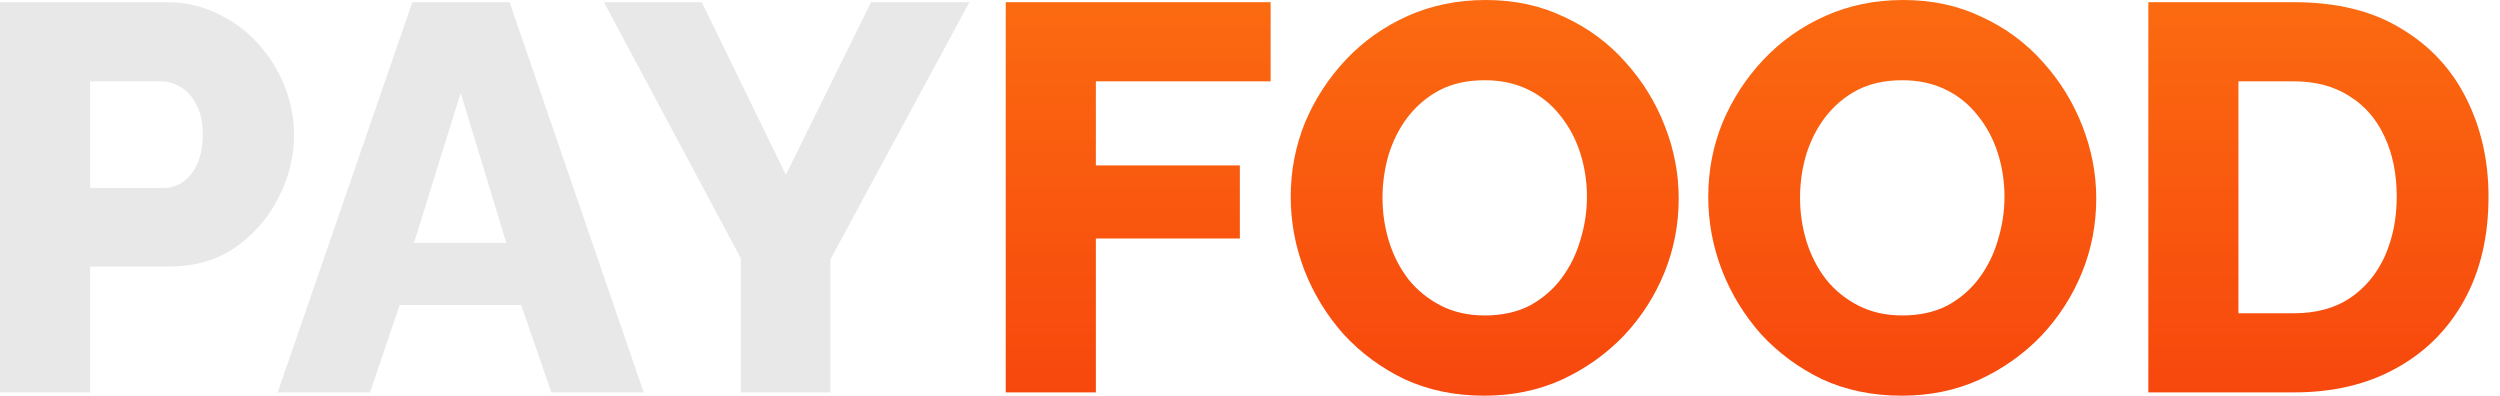 <svg width="139" height="22" viewBox="0 0 139 22" fill="none" xmlns="http://www.w3.org/2000/svg">
<path d="M0 21.817V0.122H9.258C10.297 0.122 11.244 0.336 12.1 0.764C12.976 1.171 13.73 1.731 14.361 2.444C14.993 3.137 15.482 3.921 15.828 4.797C16.174 5.673 16.347 6.569 16.347 7.486C16.347 8.729 16.052 9.91 15.461 11.031C14.891 12.151 14.086 13.068 13.047 13.781C12.029 14.473 10.817 14.819 9.411 14.819H5.011V21.817H0ZM5.011 10.45H9.106C9.493 10.45 9.849 10.338 10.175 10.114C10.501 9.89 10.766 9.554 10.969 9.106C11.173 8.657 11.275 8.107 11.275 7.456C11.275 6.783 11.153 6.233 10.908 5.806C10.684 5.357 10.389 5.031 10.022 4.828C9.676 4.624 9.309 4.522 8.922 4.522H5.011V10.45Z" fill="#E8E8E8"/>
<path d="M22.925 0.122H28.334L35.789 21.817H30.656L28.976 16.958H22.223L20.573 21.817H15.439L22.925 0.122ZM28.151 13.506L25.614 5.164L23.017 13.506H28.151Z" fill="#E8E8E8"/>
<path d="M39.019 0.122L43.694 9.717L48.43 0.122H53.9L46.169 14.422V21.817H41.189V14.361L33.58 0.122H39.019Z" fill="#E8E8E8"/>
<path d="M55.919 21.817V0.122H70.647V4.522H60.93V9.197H68.936V13.261H60.93V21.817H55.919Z" fill="url(#paint0_linear_402_19)"/>
<path d="M82.52 22C80.89 22 79.413 21.694 78.089 21.083C76.785 20.452 75.655 19.617 74.698 18.578C73.76 17.518 73.037 16.337 72.528 15.033C72.019 13.709 71.764 12.344 71.764 10.939C71.764 9.493 72.029 8.118 72.559 6.814C73.109 5.51 73.862 4.349 74.82 3.331C75.797 2.292 76.948 1.477 78.272 0.886C79.597 0.295 81.043 0 82.611 0C84.221 0 85.677 0.316 86.981 0.947C88.305 1.558 89.435 2.394 90.373 3.453C91.33 4.512 92.063 5.704 92.573 7.028C93.082 8.331 93.336 9.666 93.336 11.031C93.336 12.477 93.072 13.852 92.542 15.156C92.012 16.459 91.259 17.631 90.281 18.669C89.303 19.688 88.152 20.503 86.828 21.114C85.524 21.705 84.088 22 82.52 22ZM76.867 11C76.867 11.835 76.989 12.65 77.234 13.444C77.478 14.219 77.835 14.911 78.303 15.522C78.792 16.133 79.393 16.622 80.106 16.989C80.819 17.356 81.634 17.539 82.55 17.539C83.508 17.539 84.343 17.356 85.056 16.989C85.769 16.602 86.359 16.093 86.828 15.461C87.297 14.83 87.643 14.127 87.867 13.353C88.111 12.558 88.234 11.754 88.234 10.939C88.234 10.104 88.111 9.299 87.867 8.525C87.623 7.751 87.256 7.058 86.767 6.447C86.278 5.816 85.677 5.327 84.964 4.981C84.251 4.634 83.447 4.461 82.55 4.461C81.593 4.461 80.758 4.644 80.045 5.011C79.352 5.378 78.761 5.877 78.272 6.508C77.804 7.119 77.448 7.822 77.203 8.617C76.979 9.391 76.867 10.185 76.867 11Z" fill="url(#paint1_linear_402_19)"/>
<path d="M105.735 22C104.105 22 102.628 21.694 101.304 21.083C100 20.452 98.87 19.617 97.912 18.578C96.975 17.518 96.252 16.337 95.743 15.033C95.234 13.709 94.979 12.344 94.979 10.939C94.979 9.493 95.244 8.118 95.774 6.814C96.324 5.51 97.077 4.349 98.035 3.331C99.013 2.292 100.163 1.477 101.488 0.886C102.812 0.295 104.258 0 105.826 0C107.436 0 108.892 0.316 110.196 0.947C111.52 1.558 112.651 2.394 113.588 3.453C114.545 4.512 115.278 5.704 115.788 7.028C116.297 8.331 116.551 9.666 116.551 11.031C116.551 12.477 116.287 13.852 115.757 15.156C115.227 16.459 114.474 17.631 113.496 18.669C112.518 19.688 111.367 20.503 110.043 21.114C108.739 21.705 107.303 22 105.735 22ZM100.082 11C100.082 11.835 100.204 12.65 100.449 13.444C100.693 14.219 101.05 14.911 101.518 15.522C102.007 16.133 102.608 16.622 103.321 16.989C104.034 17.356 104.849 17.539 105.765 17.539C106.723 17.539 107.558 17.356 108.271 16.989C108.984 16.602 109.575 16.093 110.043 15.461C110.512 14.83 110.858 14.127 111.082 13.353C111.326 12.558 111.449 11.754 111.449 10.939C111.449 10.104 111.326 9.299 111.082 8.525C110.838 7.751 110.471 7.058 109.982 6.447C109.493 5.816 108.892 5.327 108.179 4.981C107.466 4.634 106.662 4.461 105.765 4.461C104.808 4.461 103.973 4.644 103.26 5.011C102.567 5.378 101.976 5.877 101.488 6.508C101.019 7.119 100.663 7.822 100.418 8.617C100.194 9.391 100.082 10.185 100.082 11Z" fill="url(#paint2_linear_402_19)"/>
<path d="M119.447 21.817V0.122H127.544C129.928 0.122 131.914 0.611 133.503 1.589C135.112 2.546 136.324 3.85 137.139 5.5C137.954 7.13 138.361 8.943 138.361 10.939C138.361 13.139 137.913 15.054 137.016 16.683C136.12 18.313 134.857 19.576 133.228 20.472C131.618 21.369 129.724 21.817 127.544 21.817H119.447ZM133.258 10.939C133.258 9.676 133.034 8.566 132.586 7.608C132.138 6.631 131.486 5.877 130.63 5.347C129.775 4.797 128.746 4.522 127.544 4.522H124.458V17.417H127.544C128.766 17.417 129.795 17.142 130.63 16.592C131.486 16.021 132.138 15.247 132.586 14.269C133.034 13.271 133.258 12.161 133.258 10.939Z" fill="url(#paint3_linear_402_19)"/>
<defs>
<linearGradient id="paint0_linear_402_19" x1="97.14" y1="0" x2="97.14" y2="22" gradientUnits="userSpaceOnUse">
<stop stop-color="#FB6A10"/>
<stop offset="1" stop-color="#F7470D"/>
</linearGradient>
<linearGradient id="paint1_linear_402_19" x1="97.14" y1="0" x2="97.14" y2="22" gradientUnits="userSpaceOnUse">
<stop stop-color="#FB6A10"/>
<stop offset="1" stop-color="#F7470D"/>
</linearGradient>
<linearGradient id="paint2_linear_402_19" x1="97.14" y1="0" x2="97.14" y2="22" gradientUnits="userSpaceOnUse">
<stop stop-color="#FB6A10"/>
<stop offset="1" stop-color="#F7470D"/>
</linearGradient>
<linearGradient id="paint3_linear_402_19" x1="97.14" y1="0" x2="97.14" y2="22" gradientUnits="userSpaceOnUse">
<stop stop-color="#FB6A10"/>
<stop offset="1" stop-color="#F7470D"/>
</linearGradient>
</defs>
</svg>
